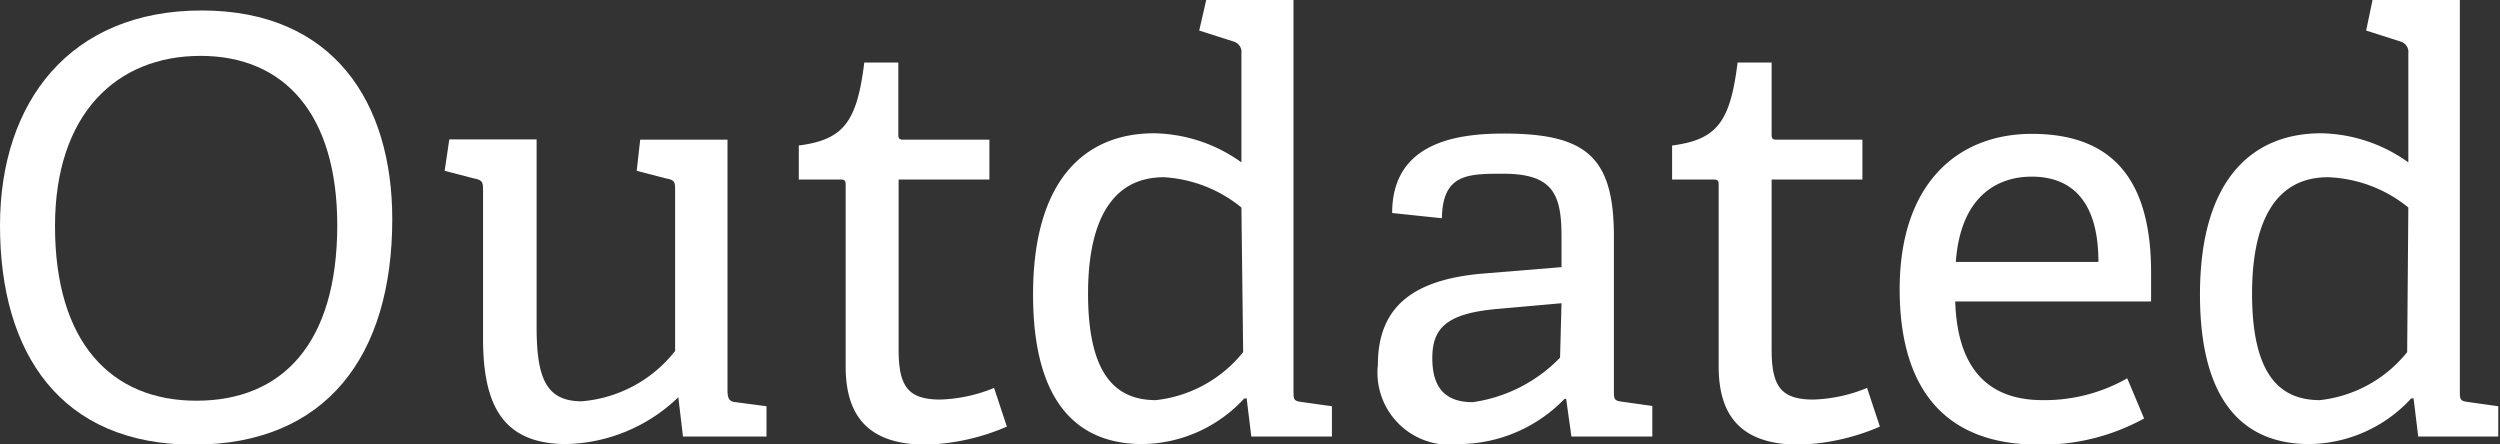 <svg id="Layer_2" data-name="Layer 2" xmlns="http://www.w3.org/2000/svg" viewBox="0 0 85.91 15.27"><rect x="0" y="0" width="85.91" height="15.27" fill="#333333" stroke="none"/><defs><style>.cls-1{fill:#fff;}</style></defs><title>Artboard 1</title><path class="cls-1" d="M0,7.75C0,3.52,2.39.36,6.93.36s6.55,3.17,6.55,7.17c0,4.7-2.27,7.75-6.83,7.75S0,12.15,0,7.75Zm11.59,0c0-3.82-1.81-5.83-4.7-5.83s-5,2-5,5.85c0,4,1.93,6,4.86,6S11.59,11.83,11.59,7.73Z"/><path class="cls-1" d="M23.47,15l-.16-1.35,0,0a5.73,5.73,0,0,1-3.84,1.61c-2.19,0-2.87-1.33-2.87-3.62V6.59c0-.32,0-.4-.32-.46l-1-.26.16-1.08h3v6.43c0,1.73.3,2.57,1.55,2.57a4.55,4.55,0,0,0,3.21-1.73V6.57c0-.32,0-.38-.32-.44l-1-.26L22,4.8h3v8.6c0,.3.06.4.28.42l1.06.14V15Z"/><path class="cls-1" d="M34.6,14.66a7.53,7.53,0,0,1-2.77.62c-1.91,0-2.77-.9-2.77-2.69V6.37c0-.12,0-.2-.16-.2H27.45V5c1.55-.2,2-.82,2.25-2.85h1.17V4.6c0,.12,0,.2.16.2H34V6.17H30.88V12c0,1.25.3,1.73,1.43,1.73a5.22,5.22,0,0,0,1.85-.4Z"/><path class="cls-1" d="M43,15l-.16-1.31-.08,0a4.83,4.83,0,0,1-3.5,1.57c-2.27,0-3.76-1.47-3.76-5.14,0-3.92,1.77-5.54,4.16-5.54a5.28,5.28,0,0,1,3,1V1.83a.37.37,0,0,0-.26-.4l-1.19-.38L41.45,0h3V13.42c0,.32,0,.36.32.4l1,.14V15Zm-.34-7.87A4.65,4.65,0,0,0,40,6.09c-1.87,0-2.61,1.63-2.61,4,0,2.77.94,3.66,2.33,3.66a4.47,4.47,0,0,0,3-1.65Z"/><path class="cls-1" d="M54,15l-.18-1.29-.06,0a5.07,5.07,0,0,1-3.6,1.55,2.48,2.48,0,0,1-2.81-2.73c0-2,1.23-2.93,3.62-3.13l2.69-.22V8.14c0-1.45-.28-2.17-2-2.17-1.21,0-2.09,0-2.11,1.53l-1.71-.18c0-2.45,2.27-2.73,3.84-2.73,2.83,0,3.78.8,3.78,3.54v5.28c0,.32,0,.36.32.4l1,.14V15Zm-.34-4.58-2.25.2c-1.71.16-2.19.66-2.19,1.69s.46,1.51,1.39,1.51a5.19,5.19,0,0,0,3-1.53Z"/><path class="cls-1" d="M64.6,14.66a7.53,7.53,0,0,1-2.77.62c-1.91,0-2.77-.9-2.77-2.69V6.37c0-.12,0-.2-.16-.2H57.46V5c1.55-.2,2-.82,2.25-2.85h1.17V4.6c0,.12,0,.2.16.2H64V6.17H60.88V12c0,1.25.3,1.73,1.43,1.73a5.21,5.21,0,0,0,1.85-.4Z"/><path class="cls-1" d="M73.68,14.38a7.28,7.28,0,0,1-3.62.9c-3.6,0-4.78-2.37-4.78-5.34,0-3.64,2-5.34,4.54-5.34s4.1,1.31,4.1,4.76c0,.26,0,.66,0,1H67.19c.06,2,.88,3.39,3,3.39A5.73,5.73,0,0,0,73.1,13ZM72.11,9c0-2.27-1.08-2.93-2.29-2.93S67.37,6.77,67.21,9Z"/><path class="cls-1" d="M83.1,15l-.16-1.31-.08,0a4.83,4.83,0,0,1-3.5,1.57c-2.27,0-3.76-1.47-3.76-5.14,0-3.92,1.77-5.54,4.16-5.54a5.28,5.28,0,0,1,3,1V1.83a.37.37,0,0,0-.26-.4l-1.19-.38L81.53,0h3V13.42c0,.32,0,.36.32.4l1,.14V15Zm-.34-7.87A4.64,4.64,0,0,0,80,6.09c-1.87,0-2.61,1.63-2.61,4,0,2.77.94,3.66,2.33,3.66a4.47,4.47,0,0,0,3-1.65Z"/></svg>